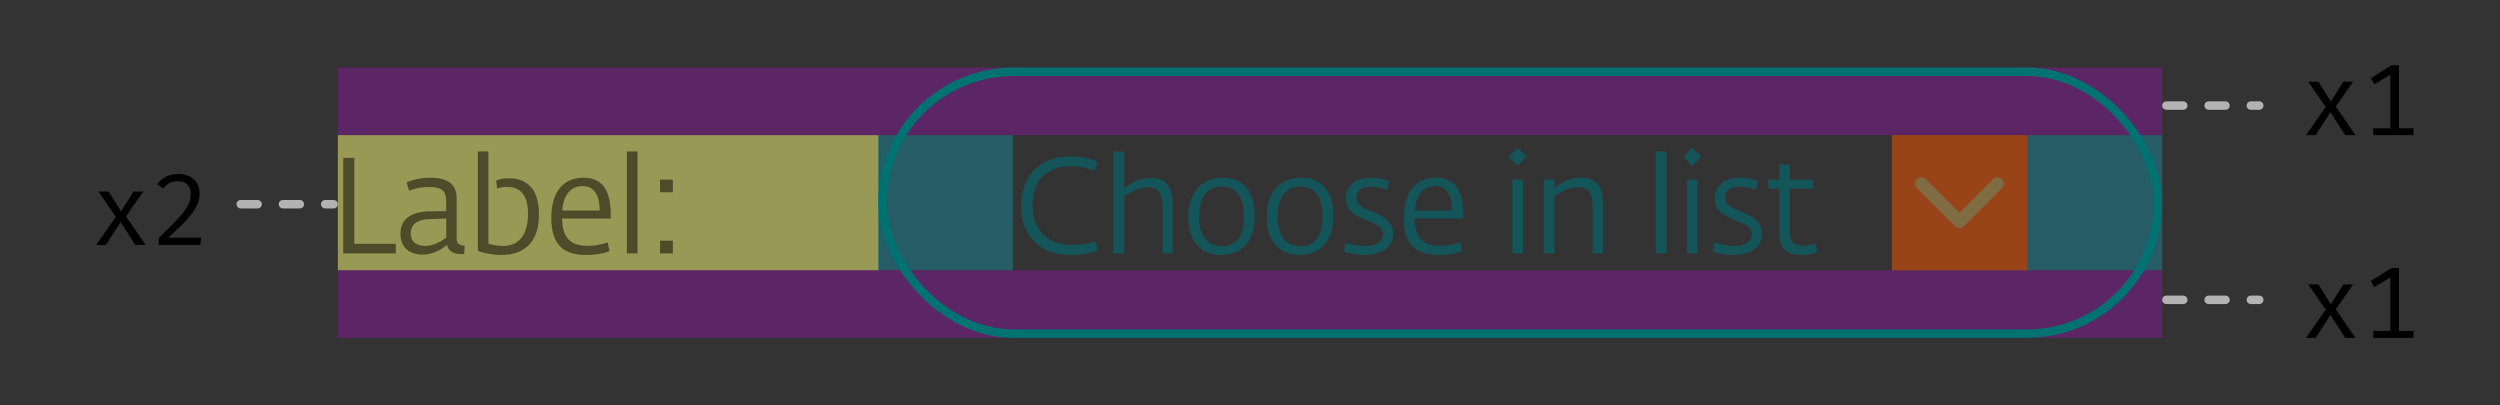 <svg width="296" height="48" viewBox="0 0 296 48" fill="none" xmlns="http://www.w3.org/2000/svg">
<rect x="0" y="0" width="296" height="48" fill="#333333" stroke="none"/>
<rect x="40" y="16" width="64" height="16" fill="#FFFF7A" fill-opacity="0.5"/>
<rect x="103.929" y="16" width="16" height="16" fill="#00D9FF" fill-opacity="0.25"/>
<rect x="240" y="16" width="16" height="16" fill="#00D9FF" fill-opacity="0.25"/>
<rect x="40" y="8" width="216" height="8" fill="#DB00FF" fill-opacity="0.25"/>
<rect x="40" y="32" width="216" height="8" fill="#DB00FF" fill-opacity="0.25"/>
<path d="M11.388 29L13.716 25.664L11.664 22.676H12.864L14.328 25.028L15.804 22.676H16.968L14.916 25.616L17.244 29H16.02L14.28 26.288L12.54 29H11.388ZM21.14 20.6C21.643 20.6 22.084 20.7 22.459 20.9C22.843 21.1 23.136 21.376 23.335 21.728C23.535 22.072 23.636 22.464 23.636 22.904C23.636 23.416 23.515 23.912 23.276 24.392C23.044 24.872 22.668 25.4 22.148 25.976C21.628 26.544 20.892 27.264 19.939 28.136H23.828L23.707 29H18.788V28.184C19.867 27.152 20.668 26.344 21.188 25.76C21.715 25.176 22.079 24.676 22.279 24.26C22.48 23.844 22.579 23.404 22.579 22.94C22.579 22.476 22.448 22.112 22.183 21.848C21.919 21.584 21.555 21.452 21.091 21.452C20.7 21.452 20.372 21.52 20.108 21.656C19.852 21.784 19.587 22.008 19.316 22.328L18.619 21.788C18.948 21.38 19.311 21.08 19.712 20.888C20.119 20.696 20.596 20.6 21.14 20.6Z" fill="black"/>
<path d="M273.03 16L275.358 12.664L273.306 9.676H274.506L275.97 12.028L277.446 9.676H278.61L276.558 12.616L278.886 16H277.662L275.922 13.288L274.182 16H273.03ZM285.757 15.184V16H280.993V15.184H283.021V8.836L281.137 9.976L280.693 9.268L283.153 7.732H284.041V15.184H285.757Z" fill="black"/>
<path d="M273.03 40L275.358 36.664L273.306 33.676H274.506L275.97 36.028L277.446 33.676H278.61L276.558 36.616L278.886 40H277.662L275.922 37.288L274.182 40H273.03ZM285.757 39.184V40H280.993V39.184H283.021V32.836L281.137 33.976L280.693 33.268L283.153 31.732H284.041V39.184H285.757Z" fill="black"/>
<path opacity="0.5" d="M40.64 30H46.864V28.864H41.952V18.688H40.64V30ZM50.02 30.144C51.524 30.144 52.5 29.328 52.932 28.992C53.044 29.776 53.844 30.096 54.612 30.096C54.724 30.096 54.884 30.08 54.964 30.064L55.012 29.088C54.596 29.088 54.068 28.944 54.068 28.288V23.456C54.068 21.744 52.9 21.04 50.98 21.04C49.796 21.04 48.82 21.296 48.148 21.584L48.436 22.576C49.156 22.304 49.86 22.144 50.804 22.144C52.18 22.144 52.836 22.48 52.836 23.872V24.992L50.756 25.024C49.332 25.056 47.412 25.504 47.412 27.68C47.412 29.264 48.436 30.144 50.02 30.144ZM50.308 29.12C49.348 29.12 48.628 28.64 48.628 27.632C48.628 26.608 49.38 26 50.74 25.952L52.836 25.872V28.144C52.18 28.624 51.268 29.12 50.308 29.12ZM59.349 30.192C61.845 30.192 63.813 28.928 63.813 25.376C63.813 22.56 62.565 21.104 60.245 21.104C59.573 21.104 59.061 21.216 58.741 21.392L58.853 22.32C59.189 22.208 59.589 22.128 60.053 22.128C62.085 22.128 62.517 23.776 62.517 25.312C62.517 27.552 61.621 29.12 59.573 29.12C58.901 29.12 58.181 28.96 57.829 28.864V17.936H56.581V29.712C57.285 29.968 58.325 30.192 59.349 30.192ZM69.417 30.192C70.521 30.192 71.513 30 72.169 29.728L71.945 28.704C71.129 28.96 70.473 29.104 69.625 29.104C67.961 29.104 66.585 28.576 66.553 25.872H72.313V25.408C72.313 22.496 71.305 21.04 69.081 21.04C66.953 21.04 65.273 22.4 65.273 25.808C65.273 29.136 66.873 30.192 69.417 30.192ZM66.569 24.928C66.713 22.976 67.689 22.032 68.953 22.032C70.377 22.032 71.001 23.152 71.001 24.928H66.569ZM74.221 30H75.485V17.936H74.221V30ZM78.147 30H79.668V28.496H78.147V30ZM78.147 22.768H79.668V21.264H78.147V22.768Z" fill="black"/>
<rect x="104.5" y="8.5" width="151" height="31" rx="15.5" stroke="#007272"/>
<path d="M126.761 30.192C128.377 30.192 129.257 29.92 129.993 29.648L129.673 28.592C128.969 28.848 128.073 29.008 127.017 29.008C124.425 29.008 122.249 27.632 122.249 24.256C122.249 20.96 124.361 19.68 126.729 19.68C128.025 19.68 128.761 19.936 129.577 20.224L129.977 19.168C129.337 18.864 128.345 18.528 126.697 18.528C123.049 18.528 120.889 20.896 120.889 24.416C120.889 27.792 123.017 30.192 126.761 30.192ZM131.834 30H133.098V23.248C133.85 22.768 134.794 22.176 135.914 22.176C137.37 22.176 137.626 23.104 137.626 24.624V30H138.842V24.368C138.842 22.912 138.698 21.056 136.202 21.056C134.81 21.056 133.818 21.744 133.098 22.272V17.936H131.834V30ZM144.585 30.192C146.873 30.192 148.569 28.736 148.569 25.584C148.569 22.704 147.241 21.04 144.761 21.04C142.329 21.04 140.697 22.704 140.697 25.728C140.697 28.592 142.185 30.192 144.585 30.192ZM144.665 29.152C142.617 29.152 141.977 27.456 141.977 25.664C141.977 24 142.521 22.08 144.665 22.08C146.809 22.08 147.289 24.016 147.289 25.664C147.289 27.376 146.777 29.152 144.665 29.152ZM153.88 30.192C156.168 30.192 157.864 28.736 157.864 25.584C157.864 22.704 156.536 21.04 154.056 21.04C151.624 21.04 149.992 22.704 149.992 25.728C149.992 28.592 151.48 30.192 153.88 30.192ZM153.96 29.152C151.912 29.152 151.272 27.456 151.272 25.664C151.272 24 151.816 22.08 153.96 22.08C156.104 22.08 156.584 24.016 156.584 25.664C156.584 27.376 156.072 29.152 153.96 29.152ZM161.56 30.192C163.112 30.192 164.952 29.552 164.952 27.68C164.952 24.784 160.584 25.376 160.584 23.376C160.584 22.656 161.096 22.096 162.296 22.096C162.936 22.096 163.656 22.24 164.216 22.464L164.504 21.456C163.88 21.184 163 21.04 162.312 21.04C160.68 21.04 159.352 21.888 159.352 23.488C159.352 26.368 163.752 25.808 163.752 27.76C163.752 28.624 162.936 29.12 161.656 29.12C160.904 29.12 160.088 28.96 159.32 28.736L159.112 29.808C159.752 30.016 160.744 30.192 161.56 30.192ZM170.353 30.192C171.457 30.192 172.449 30 173.105 29.728L172.881 28.704C172.065 28.96 171.409 29.104 170.561 29.104C168.897 29.104 167.521 28.576 167.489 25.872H173.249V25.408C173.249 22.496 172.241 21.04 170.017 21.04C167.889 21.04 166.209 22.4 166.209 25.808C166.209 29.136 167.809 30.192 170.353 30.192ZM167.505 24.928C167.649 22.976 168.625 22.032 169.889 22.032C171.313 22.032 171.937 23.152 171.937 24.928H167.505ZM179.062 30H180.342V21.264H179.062V30ZM179.686 19.632L180.758 18.56L179.686 17.504L178.646 18.56L179.686 19.632ZM182.78 30H184.044V23.232C184.828 22.688 185.724 22.16 186.844 22.16C188.332 22.16 188.572 23.104 188.572 24.608V30H189.804V24.368C189.804 22.896 189.644 21.04 187.164 21.04C185.804 21.04 184.956 21.584 184.044 22.256V21.264H182.78V30ZM196.044 30H197.308V17.936H196.044V30ZM199.73 30H201.01V21.264H199.73V30ZM200.354 19.632L201.426 18.56L200.354 17.504L199.314 18.56L200.354 19.632ZM205.224 30.192C206.776 30.192 208.616 29.552 208.616 27.68C208.616 24.784 204.248 25.376 204.248 23.376C204.248 22.656 204.76 22.096 205.96 22.096C206.6 22.096 207.32 22.24 207.88 22.464L208.168 21.456C207.544 21.184 206.664 21.04 205.976 21.04C204.344 21.04 203.016 21.888 203.016 23.488C203.016 26.368 207.416 25.808 207.416 27.76C207.416 28.624 206.6 29.12 205.32 29.12C204.568 29.12 203.752 28.96 202.984 28.736L202.776 29.808C203.416 30.016 204.408 30.192 205.224 30.192ZM213.329 30.192C213.921 30.192 214.737 30.032 215.185 29.872L214.961 28.832C214.593 28.96 213.969 29.088 213.489 29.088C212.481 29.088 211.921 28.752 211.921 27.52V22.336H214.641V21.264H211.905V19.472H210.673V21.264H209.393V22.336H210.673V27.568C210.673 29.632 211.697 30.192 213.329 30.192Z" fill="#14555A"/>
<path fill-rule="evenodd" clip-rule="evenodd" d="M228.03 21.22C227.737 20.927 227.263 20.927 226.97 21.22C226.677 21.513 226.677 21.987 226.97 22.28L231.47 26.78C231.506 26.817 231.546 26.849 231.587 26.876C231.878 27.069 232.274 27.037 232.53 26.78L237.03 22.28C237.323 21.987 237.323 21.513 237.03 21.22C236.737 20.927 236.263 20.927 235.97 21.22L232 25.189L228.03 21.22Z" fill="#008484"/>
<rect x="224" y="16" width="16" height="16" fill="#FF5400" fill-opacity="0.5"/>
<line x1="28.5" y1="24.179" x2="39.5" y2="24.179" stroke="#B3B3B3" stroke-linecap="round" stroke-dasharray="2 3"/>
<line x1="256.5" y1="12.5" x2="267.5" y2="12.5" stroke="#B3B3B3" stroke-linecap="round" stroke-dasharray="2 3"/>
<line x1="256.5" y1="35.5" x2="267.5" y2="35.5" stroke="#B3B3B3" stroke-linecap="round" stroke-dasharray="2 3"/>
</svg>
